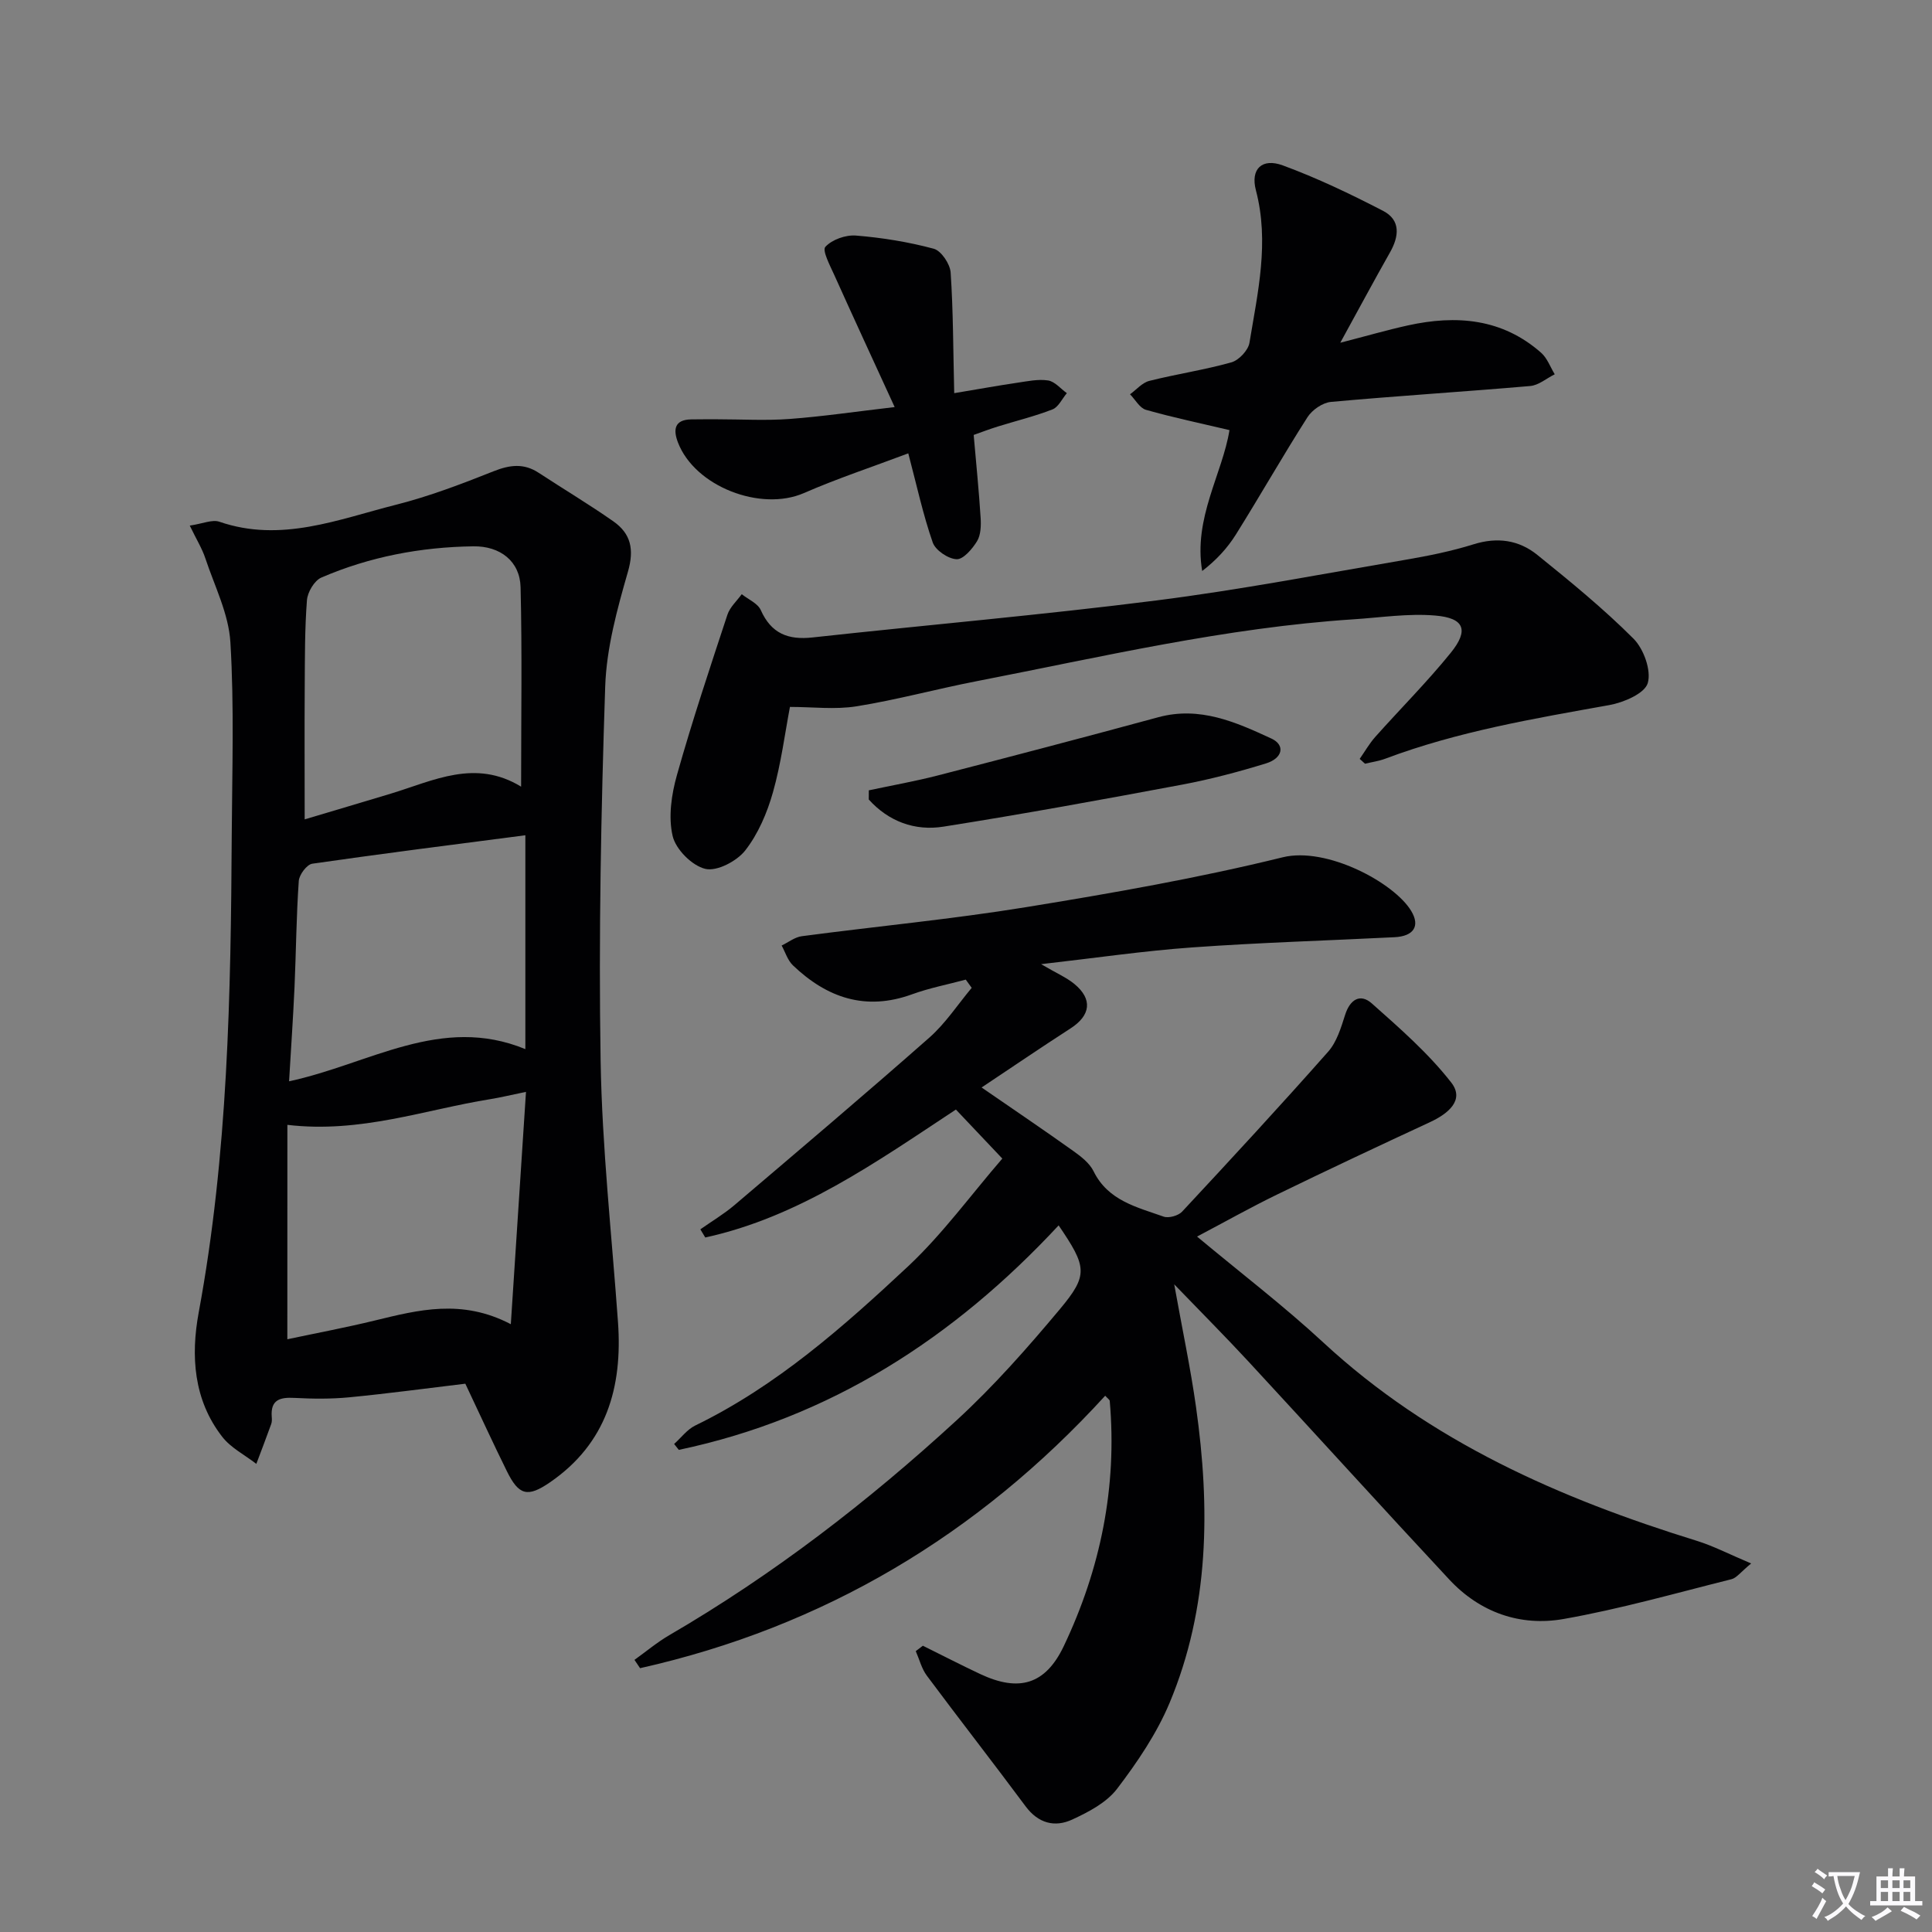 <svg enable-background="new 0 0 400 400" viewBox="0 0 400 400" xmlns="http://www.w3.org/2000/svg"><rect x="0" y="0" width="400" height="400" fill="#808080" stroke="none"/><path d="m377.9 391.2c-.2.3-.4.5-.6.8-.7-.6-1.4-1-2.2-1.5.2-.3.4-.5.5-.8.6.4 1.4.8 2.3 1.5zm-1.8 6.1c-.2-.2-.5-.4-.9-.6.4-.6.8-1.2 1.2-1.9s.7-1.3.9-1.9c.3.3.5.5.8.7-.7 1.3-1.4 2.6-2 3.7zm2.2-9c-.3.3-.5.5-.6.8-.6-.6-1.3-1.1-2-1.5.3-.3.5-.5.6-.7.6.5 1.3.9 2 1.4zm.3.2v-.9h2 4.5c-.3 1.3-.6 2.5-1 3.6s-.9 2.1-1.4 3c.4.5 1 1 1.6 1.4s1.2.8 1.9 1.1c-.3.2-.5.4-.8.8-.4-.3-1-.7-1.6-1.2s-1.2-1.1-1.6-1.6c-.5.6-1.1 1.1-1.7 1.6s-1.4.9-2.1 1.4c-.1-.3-.3-.5-.7-.8.6-.2 1.2-.5 1.9-1s1.4-1.1 2-1.8c-.5-.8-.9-1.6-1.2-2.5s-.6-2-.8-3.2c-.4.1-.7.1-1 .1zm2.5 2.7c.3 1 .7 1.7 1 2.2.3-.5.6-1.1 1-2s.6-1.9.9-3h-3.2-.4c.1.9.3 1.8.7 2.8z" fill="#fbfafc"/><path d="m396.5 388.5v1.5 3.6h1.5v.9c-.4 0-1 0-1.7 0h-7.9c-.5 0-.9 0-1.2 0v-.9h1.3v-3.5c0-.7 0-1.2 0-1.6h2.4c0-.8 0-1.4 0-1.7h1c0 .3-.1.8-.1 1.7h1.5c0-.8 0-1.4 0-1.7h1c0 .3-.1.9-.1 1.7zm-8.2 9.2c-.2-.3-.5-.5-.8-.8.8-.3 1.4-.6 1.9-.9s1-.7 1.4-1.1c.3.3.6.5.9.8-1.6 1-2.8 1.6-3.4 2zm2.6-6.8v-1.6h-1.5v1.6zm0 2.7v-1.9h-1.5v1.9zm2.4-2.7v-1.6h-1.5v1.6zm0 2.7v-1.9h-1.5v1.9zm.2 2 .7-.8c.4.2.9.5 1.6.8s1.3.7 1.8 1c-.3.3-.5.5-.8.8-.4-.3-1.5-1-3.3-1.8zm2-4.7v-1.6h-1.4v1.6zm0 2.7v-1.9h-1.4v1.9z" fill="#fbfafc"/><g fill="#010103"><path d="m207.52 239.87c-3.69-3.9-6.54-6.9-9.61-10.15-16.52 10.9-32.51 22.25-51.89 26.49-.34-.56-.68-1.13-1.02-1.69 2.34-1.65 4.83-3.13 7.01-4.97 13.53-11.51 27.09-22.99 40.42-34.74 3.34-2.95 5.86-6.83 8.75-10.29-.41-.57-.82-1.14-1.23-1.7-3.71 1-7.52 1.73-11.12 3.04-9.62 3.5-17.63.72-24.66-5.99-1.09-1.04-1.58-2.72-2.34-4.11 1.39-.66 2.72-1.74 4.18-1.93 15.47-2.05 31.02-3.51 46.41-6.01 17.82-2.9 35.65-6.02 53.16-10.33 9.09-2.23 23.08 5.26 26.6 11.12 1.88 3.12.52 5.23-3.46 5.43-13.95.7-27.92 1.11-41.85 2.11-10.02.71-19.98 2.18-31.32 3.47 3.24 1.9 5.26 2.76 6.89 4.1 3.82 3.15 3.37 6.51-.78 9.19-6.11 3.94-12.12 8.04-18.43 12.24 6.81 4.69 12.94 8.84 18.97 13.14 1.6 1.14 3.38 2.51 4.21 4.2 3 6.11 8.98 7.43 14.51 9.4 1.05.37 3.04-.19 3.83-1.04 10.19-10.94 20.34-21.92 30.24-33.12 1.78-2.02 2.66-4.97 3.51-7.64 1.02-3.19 3.14-4.45 5.51-2.35 5.79 5.14 11.72 10.32 16.45 16.38 2.87 3.67-.71 6.5-4.42 8.22-10.56 4.9-21.1 9.85-31.56 14.94-5.5 2.67-10.83 5.67-16.64 8.74 8.95 7.47 17.91 14.31 26.14 21.93 22.18 20.53 48.89 32.26 77.26 41.04 3.5 1.08 6.8 2.81 11.32 4.71-2.17 1.78-3.01 2.99-4.08 3.26-11.56 2.89-23.07 6.18-34.78 8.24-8.94 1.57-17.27-1.35-23.62-8.15-13.96-14.97-27.7-30.14-41.6-45.16-4.71-5.09-9.61-10.01-15.37-15.98 1.71 9.52 3.39 17.41 4.51 25.37 2.94 20.84 2.79 41.56-5.48 61.31-2.66 6.34-6.67 12.26-10.86 17.76-2.17 2.85-5.9 4.81-9.29 6.37-3.61 1.67-7.03.79-9.65-2.74-6.74-9.07-13.69-17.98-20.44-27.04-1.09-1.46-1.55-3.38-2.3-5.09.49-.37.98-.75 1.47-1.12 3.96 1.96 7.89 3.99 11.89 5.87 7.99 3.75 13.47 2.2 17.27-5.76 7.63-16.03 11.09-32.98 9.53-50.79-.02-.25-.39-.47-.94-1.08-26.33 28.83-58.32 47.88-96.3 56.41-.39-.57-.77-1.15-1.16-1.72 2.4-1.72 4.68-3.64 7.22-5.12 21.54-12.54 41.17-27.67 59.47-44.48 7.69-7.06 14.66-14.97 21.37-22.99 5.97-7.14 5.6-8.76-.24-17.37-21.69 23.33-47.3 39.89-78.64 46.48-.32-.41-.65-.82-.97-1.22 1.45-1.29 2.69-3 4.37-3.82 16.86-8.2 30.72-20.48 44.2-33.08 7.07-6.66 12.89-14.68 19.38-22.19z"/><path d="m39.29 108.82c2.7-.4 4.66-1.31 6.13-.8 12.75 4.39 24.6-.49 36.54-3.51 6.89-1.74 13.61-4.31 20.23-6.94 3.35-1.33 6.25-1.71 9.34.32 5.14 3.37 10.43 6.53 15.46 10.05 3.63 2.55 4.35 5.8 3.02 10.42-2.23 7.75-4.44 15.79-4.71 23.78-.86 25.79-1.37 51.61-.95 77.41.3 18.09 2.31 36.15 3.6 54.21.96 13.46-2.38 25.09-14.07 33.13-4.65 3.2-6.46 2.72-8.93-2.28-2.87-5.81-5.57-11.7-8.61-18.13-7.95.95-15.98 2.04-24.04 2.82-3.76.36-7.58.32-11.35.12-2.99-.16-4.95.38-4.69 3.9.04.49.06 1.04-.1 1.49-1 2.77-2.05 5.52-3.09 8.27-2.38-1.85-5.27-3.3-7.06-5.61-5.95-7.65-6.53-16.76-4.87-25.74 6.06-32.73 6.65-65.79 6.84-98.9.08-13.29.52-26.61-.28-39.85-.35-5.89-3.28-11.64-5.19-17.4-.66-2-1.81-3.84-3.22-6.76zm68.6 54.05c0-14.43.22-27.87-.11-41.3-.13-5.37-4.23-8.54-9.77-8.46-10.89.15-21.47 2.15-31.48 6.47-1.44.62-2.85 3.01-2.98 4.68-.46 5.96-.42 11.97-.46 17.96-.06 8.77-.01 17.53-.01 27.42 6.05-1.8 11.99-3.56 17.91-5.35 8.78-2.67 17.42-7.22 26.9-1.42zm-48.4 114.41c5.88-1.25 12.01-2.4 18.06-3.87 9.05-2.2 18.05-4.56 28.21.75 1.07-16.38 2.08-31.96 3.14-48.1-3.17.65-5.24 1.16-7.34 1.5-13.62 2.18-26.88 7.12-42.06 5.33-.01 14.41-.01 28.94-.01 44.39zm49.28-104.35c-14.94 1.95-29.55 3.78-44.11 5.89-1.13.16-2.71 2.27-2.8 3.57-.51 7.3-.56 14.62-.88 21.93-.29 6.39-.73 12.78-1.13 19.55 16.65-3.56 31.46-13.85 48.92-6.66 0-15.55 0-30.17 0-44.28z"/><path d="m163.55 146.36c-1.03 5.39-1.82 11.66-3.52 17.68-1.2 4.25-3.06 8.61-5.74 12.04-1.74 2.22-5.86 4.38-8.26 3.81-2.75-.65-6.13-4.04-6.77-6.82-.92-3.95-.24-8.6.9-12.63 3.14-11.15 6.81-22.15 10.44-33.16.52-1.58 1.95-2.85 2.97-4.26 1.35 1.08 3.31 1.89 3.94 3.29 2.16 4.85 5.64 6.22 10.69 5.67 23.75-2.6 47.57-4.66 71.27-7.67 17.26-2.19 34.39-5.49 51.55-8.42 4.74-.81 9.49-1.77 14.07-3.2 4.92-1.54 9.37-.89 13.19 2.19 6.85 5.53 13.7 11.13 19.91 17.34 2.12 2.12 3.73 6.59 2.96 9.21-.63 2.15-4.99 4.02-7.96 4.55-15.68 2.81-31.38 5.46-46.38 11.1-1.34.5-2.79.7-4.2 1.04-.37-.33-.74-.67-1.1-1 1.07-1.53 2-3.18 3.23-4.56 5.19-5.82 10.72-11.35 15.62-17.4 3.81-4.71 2.82-7.22-3.23-7.72-5.56-.47-11.25.41-16.87.78-26.45 1.72-52.19 7.78-78.09 12.82-8.29 1.61-16.47 3.85-24.8 5.19-4.48.72-9.14.13-13.82.13z"/><path d="m277.49 70.96c5.44-1.4 9.7-2.64 14.01-3.59 10.01-2.2 19.51-1.45 27.58 5.67 1.26 1.11 1.89 2.95 2.81 4.45-1.69.84-3.33 2.28-5.08 2.43-13.74 1.19-27.51 2.04-41.25 3.29-1.74.16-3.9 1.66-4.87 3.18-5.1 7.99-9.78 16.23-14.81 24.27-1.77 2.83-4.08 5.33-6.98 7.56-1.86-10.97 4.19-20.11 5.65-29.17-5.84-1.38-11.62-2.59-17.29-4.2-1.3-.37-2.21-2.11-3.3-3.22 1.32-.95 2.52-2.4 3.99-2.77 5.63-1.42 11.42-2.27 17-3.84 1.55-.44 3.49-2.5 3.74-4.07 1.72-10.43 4.15-20.82 1.33-31.56-1.16-4.42 1.28-6.72 5.56-5.15 7.12 2.62 14.02 5.92 20.76 9.41 3.68 1.9 3.35 5.26 1.43 8.63-3.32 5.86-6.5 11.8-10.28 18.68z"/><path d="m197.56 81.4c5.52-.92 9.25-1.6 13.01-2.15 2.13-.31 4.36-.8 6.43-.48 1.4.22 2.59 1.71 3.88 2.63-.98 1.15-1.73 2.87-2.97 3.36-3.69 1.44-7.58 2.38-11.37 3.56-1.7.53-3.37 1.17-4.95 1.73.52 6 1.09 11.58 1.44 17.18.1 1.61.04 3.54-.75 4.83-.98 1.6-2.85 3.79-4.23 3.72-1.76-.08-4.37-1.85-4.94-3.47-2-5.74-3.29-11.74-5.06-18.45-7.48 2.82-14.68 5.2-21.6 8.22-8.93 3.9-22.59-1.34-26.09-10.48-.98-2.56-.81-4.71 2.74-4.77 1.83-.03 3.65-.02 5.48-.02 4.97 0 9.96.3 14.91-.07 6.76-.5 13.49-1.5 21.74-2.46-4.34-9.47-8.47-18.38-12.49-27.32-.87-1.94-2.55-5.09-1.86-5.85 1.38-1.51 4.21-2.51 6.34-2.34 5.42.44 10.87 1.32 16.11 2.73 1.54.42 3.36 3.14 3.49 4.91.54 8.01.52 16.04.74 24.99z"/><path d="m179.88 163.63c4.77-1.02 9.59-1.87 14.32-3.09 15.23-3.93 30.45-7.93 45.63-12.05 8.57-2.32 16.03 1.01 23.4 4.42 2.9 1.34 2.38 4.07-1.13 5.15-5.7 1.75-11.5 3.29-17.35 4.39-16.44 3.08-32.91 6.09-49.43 8.7-5.94.94-11.36-1.09-15.45-5.62 0-.63 0-1.27.01-1.9z"/></g></svg>
